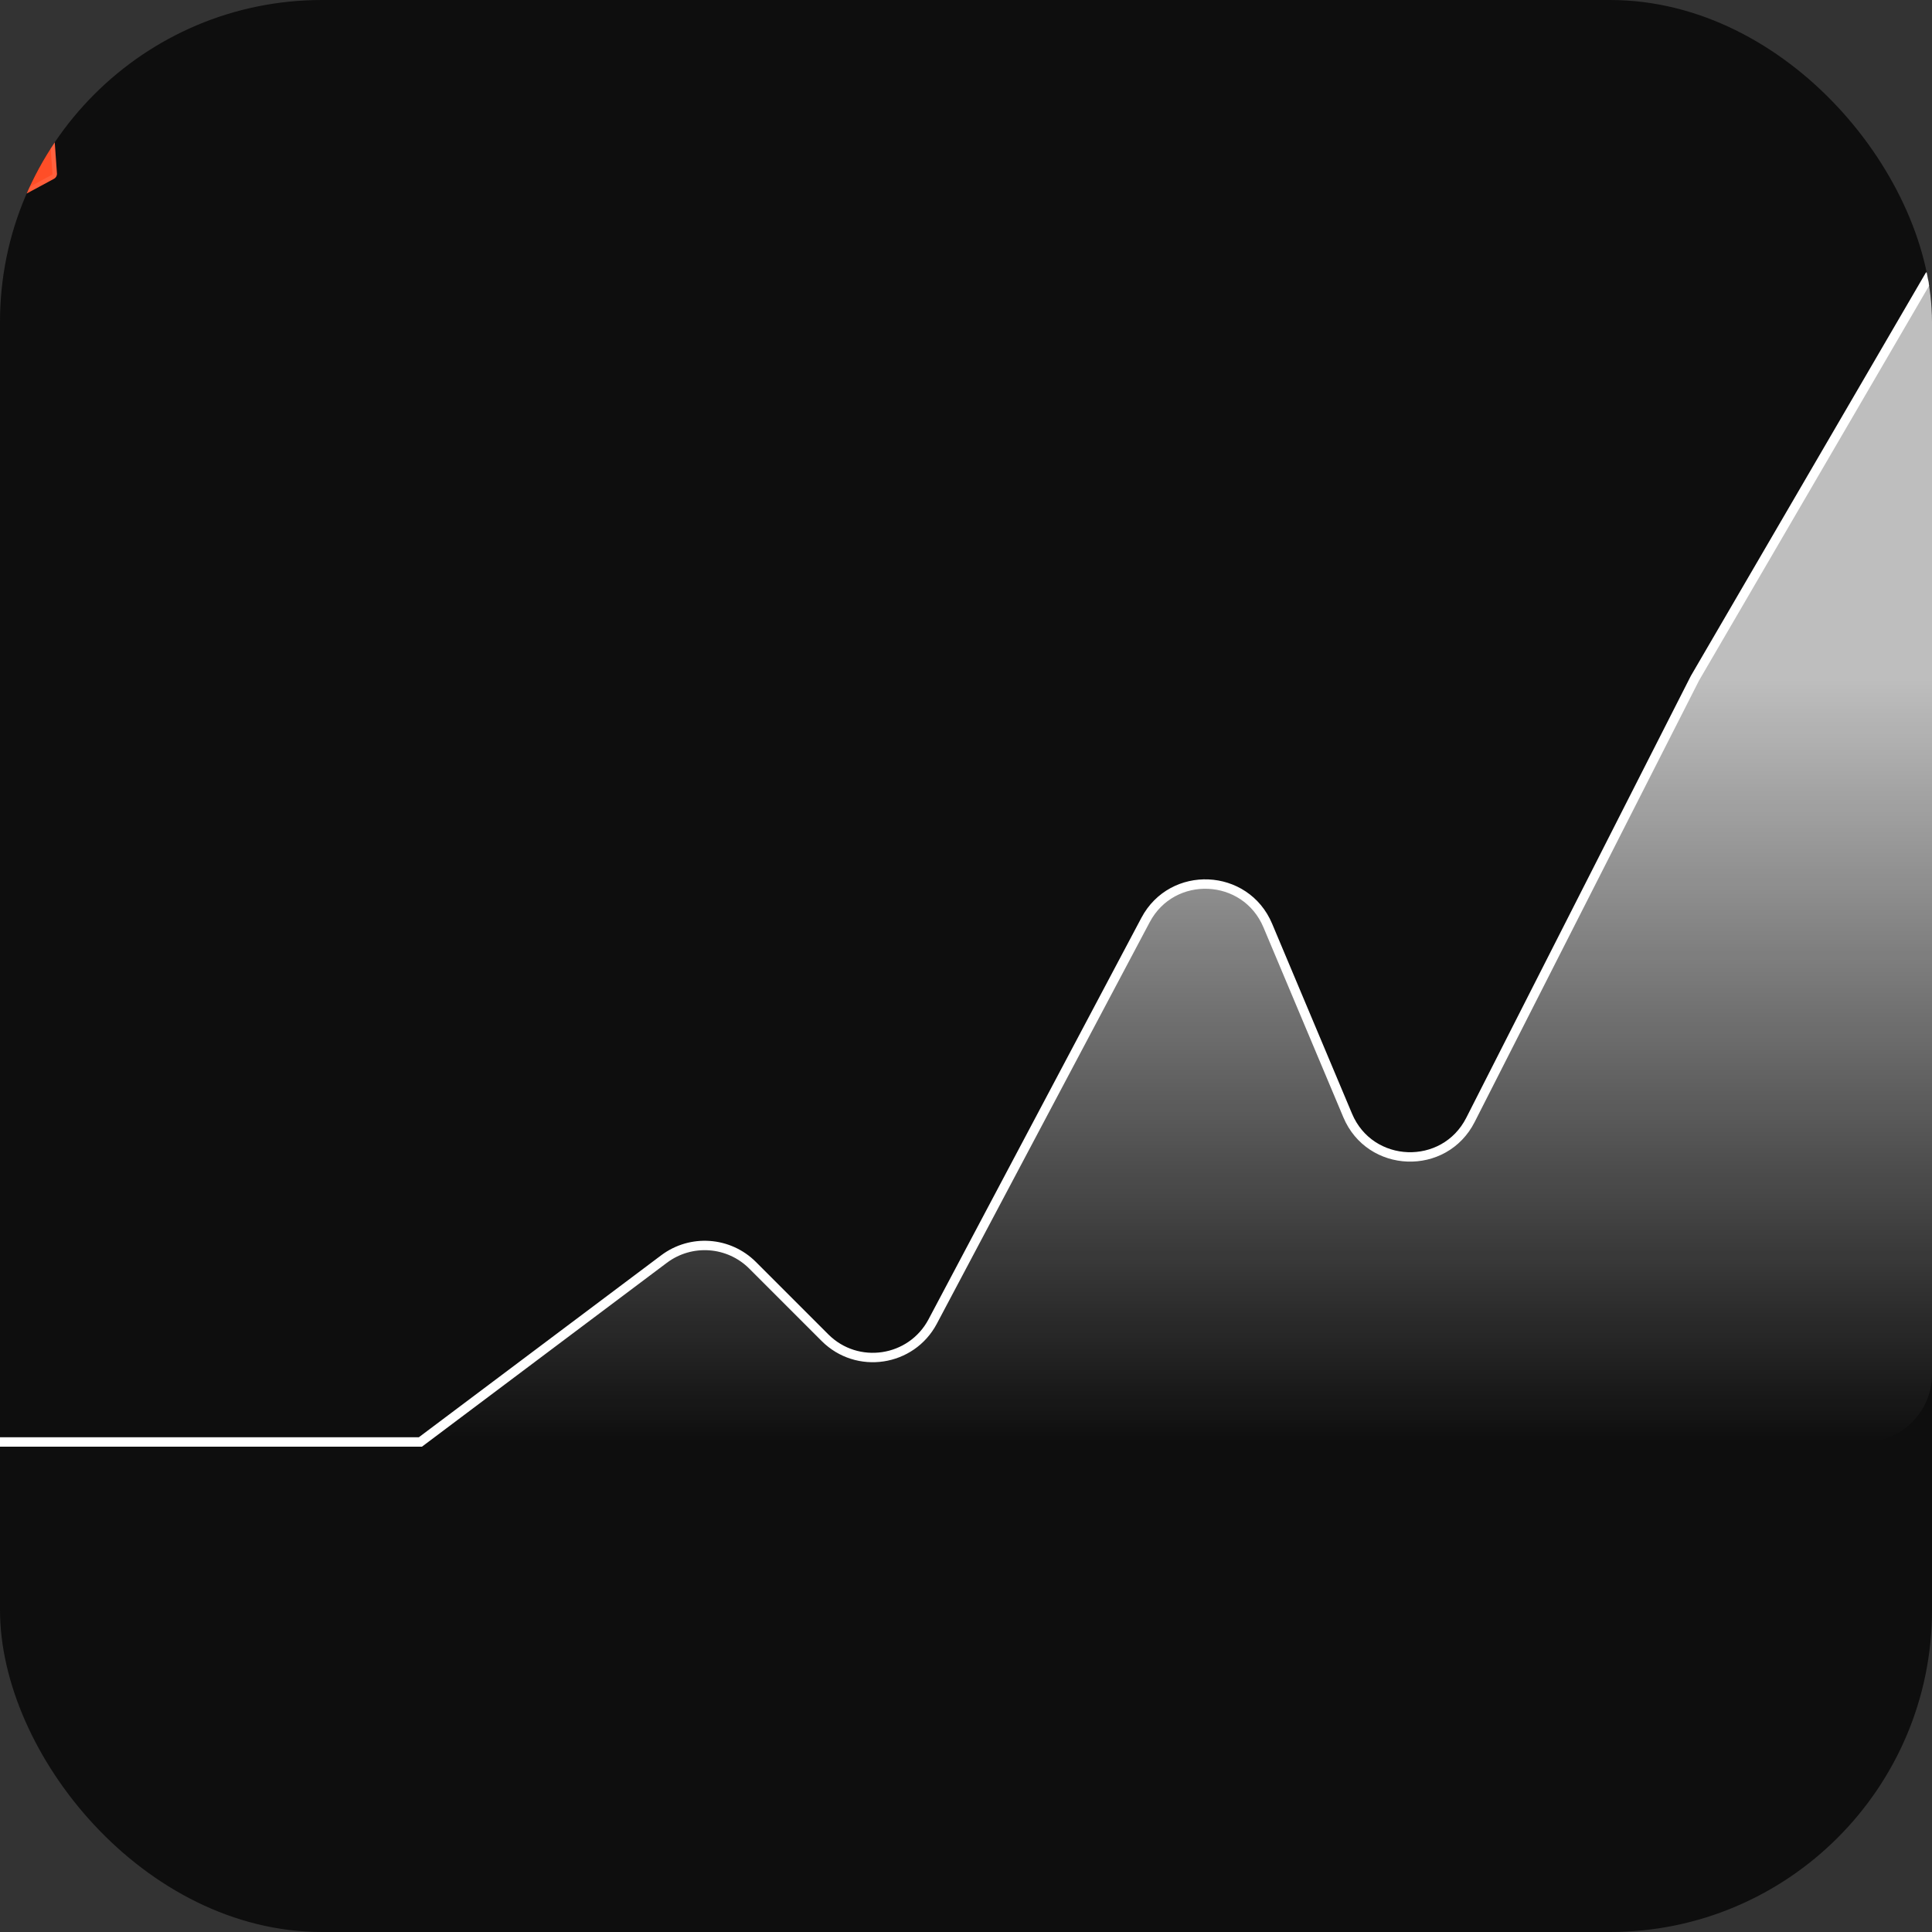 <svg
        width="100%"
        height="100%"
        viewBox="0 0 1080 1080"
        fill="none"
        overflow="visible"
        xmlns="http://www.w3.org/2000/svg"
      >
        <rect x="0" y="0" width="1080" height="1080" fill="#333333" stroke="none"/>
        <g clip-path="url(#clip0_1516_220)">
          <rect width="1080" height="1080" rx="180" fill="#0E0E0E" />
          <path
            id="linePathLogoColor"
            d="M-32 806.074H235L371.208 703.808C386.281 692.491 407.382 693.985 420.71 707.313L461.162 747.765C479.167 765.77 509.455 761.224 521.382 738.727L640.35 514.317C655.306 486.107 696.318 487.94 708.698 517.371L753.356 623.544C765.854 653.258 807.4 654.755 822.005 626.019L947.492 379.105L1078.95 153.526"
            stroke="white"
            stroke-width="5.258"
            pathLength="1"
          />
          <path
            d="M371.208 703.808L235 806.074H1042.14C1063.05 806.074 1080 789.124 1080 768.215V153L947.492 379.105L822.005 626.018C807.4 654.755 765.854 653.258 753.356 623.544L708.698 517.371C696.318 487.94 655.306 486.107 640.35 514.317L521.382 738.727C509.455 761.224 479.167 765.77 461.162 747.765L420.71 707.313C407.382 693.985 386.281 692.491 371.208 703.808Z"
            fill="url(#paint0_linear_1516_220)"
            fill-opacity="0.73"
          />
          <g transform="translate(-300, -750)">
            <g class="mst_color">
              <path
                d="M231.983 794.126L289.143 735.029C289.896 734.252 290.996 733.917 292.054 734.143L320.097 740.146C321.437 740.433 322.435 741.557 322.562 742.921L325.207 771.279C325.306 772.339 324.859 773.377 324.022 774.035L259.426 824.784C258.571 825.456 257.43 825.637 256.409 825.263L237.572 818.354C236.578 817.99 235.836 817.148 235.597 816.117L231.182 797.012C230.942 795.977 231.244 794.89 231.983 794.126Z"
                fill="#FF4E27"
              />
              <path
                d="M264.003 733.022L220.939 781.381C220.14 782.279 218.897 782.641 217.74 782.312L184.064 772.735C181.994 772.146 181.119 769.696 182.347 767.929L214.992 720.961C215.696 719.948 216.927 719.442 218.139 719.667L262.233 727.854C264.634 728.3 265.627 731.198 264.003 733.022Z"
                fill="#FF4E27"
              />
              <path
                d="M323.72 799.884L270.824 837.232C269.841 837.926 269.342 839.12 269.539 840.307L275.266 874.847C275.618 876.969 277.954 878.115 279.848 877.094L330.191 849.94C331.276 849.355 331.918 848.188 331.83 846.958L328.657 802.223C328.484 799.787 325.715 798.475 323.72 799.884Z"
                fill="#FF4E27"
              />
              <path
                d="M232.884 794.998L290.045 735.901C290.496 735.435 291.156 735.234 291.791 735.37L319.834 741.373C320.638 741.545 321.237 742.219 321.314 743.038L323.958 771.395C324.017 772.031 323.75 772.654 323.247 773.049L258.651 823.798C258.138 824.201 257.453 824.31 256.841 824.085L238.004 817.177C237.408 816.958 236.962 816.453 236.819 815.834L232.404 796.73C232.26 796.109 232.441 795.457 232.884 794.998ZM263.066 732.188L220.003 780.547C219.523 781.086 218.777 781.303 218.083 781.105L184.407 771.529C183.165 771.175 182.64 769.705 183.376 768.645L216.022 721.676C216.444 721.069 217.183 720.765 217.91 720.9L262.004 729.087C263.445 729.355 264.04 731.094 263.066 732.188ZM271.547 838.257L324.444 800.908C325.641 800.063 327.302 800.85 327.406 802.312L330.579 847.047C330.632 847.785 330.247 848.485 329.596 848.836L279.252 875.99C278.116 876.603 276.714 875.915 276.503 874.642L270.776 840.102C270.658 839.39 270.958 838.673 271.547 838.257Z"
                stroke="url(#paint1_linear_1516_220)"
                stroke-opacity="0.2"
                stroke-width="2.508"
              />
              <animateMotion
                repeatCount="indefinite"
                keyPoints="0;1"
                keyTimes="0;1"
                calcMode="spline"
                keySplines="0.42 0 0.58 1"
                dur="2s"
              >
                <mpath href="#linePathLogoColor" />
              </animateMotion>
            </g>
          </g>
        </g>
        <defs>
          <linearGradient
            id="paint0_linear_1516_220"
            x1="657.5"
            y1="379.105"
            x2="657.5"
            y2="806.074"
            gradientUnits="userSpaceOnUse"
          >
            <stop stop-color="white" />
            <stop offset="1" stop-color="white" stop-opacity="0" />
          </linearGradient>
          <linearGradient
            id="paint1_linear_1516_220"
            x1="322.538"
            y1="740.84"
            x2="227.913"
            y2="825.356"
            gradientUnits="userSpaceOnUse"
          >
            <stop stop-color="white" />
            <stop offset="1" stop-color="white" stop-opacity="0" />
          </linearGradient>
          <clipPath id="clip0_1516_220">
            <rect width="1080" height="1080" rx="180" fill="white" />
          </clipPath>
        </defs>
      </svg>